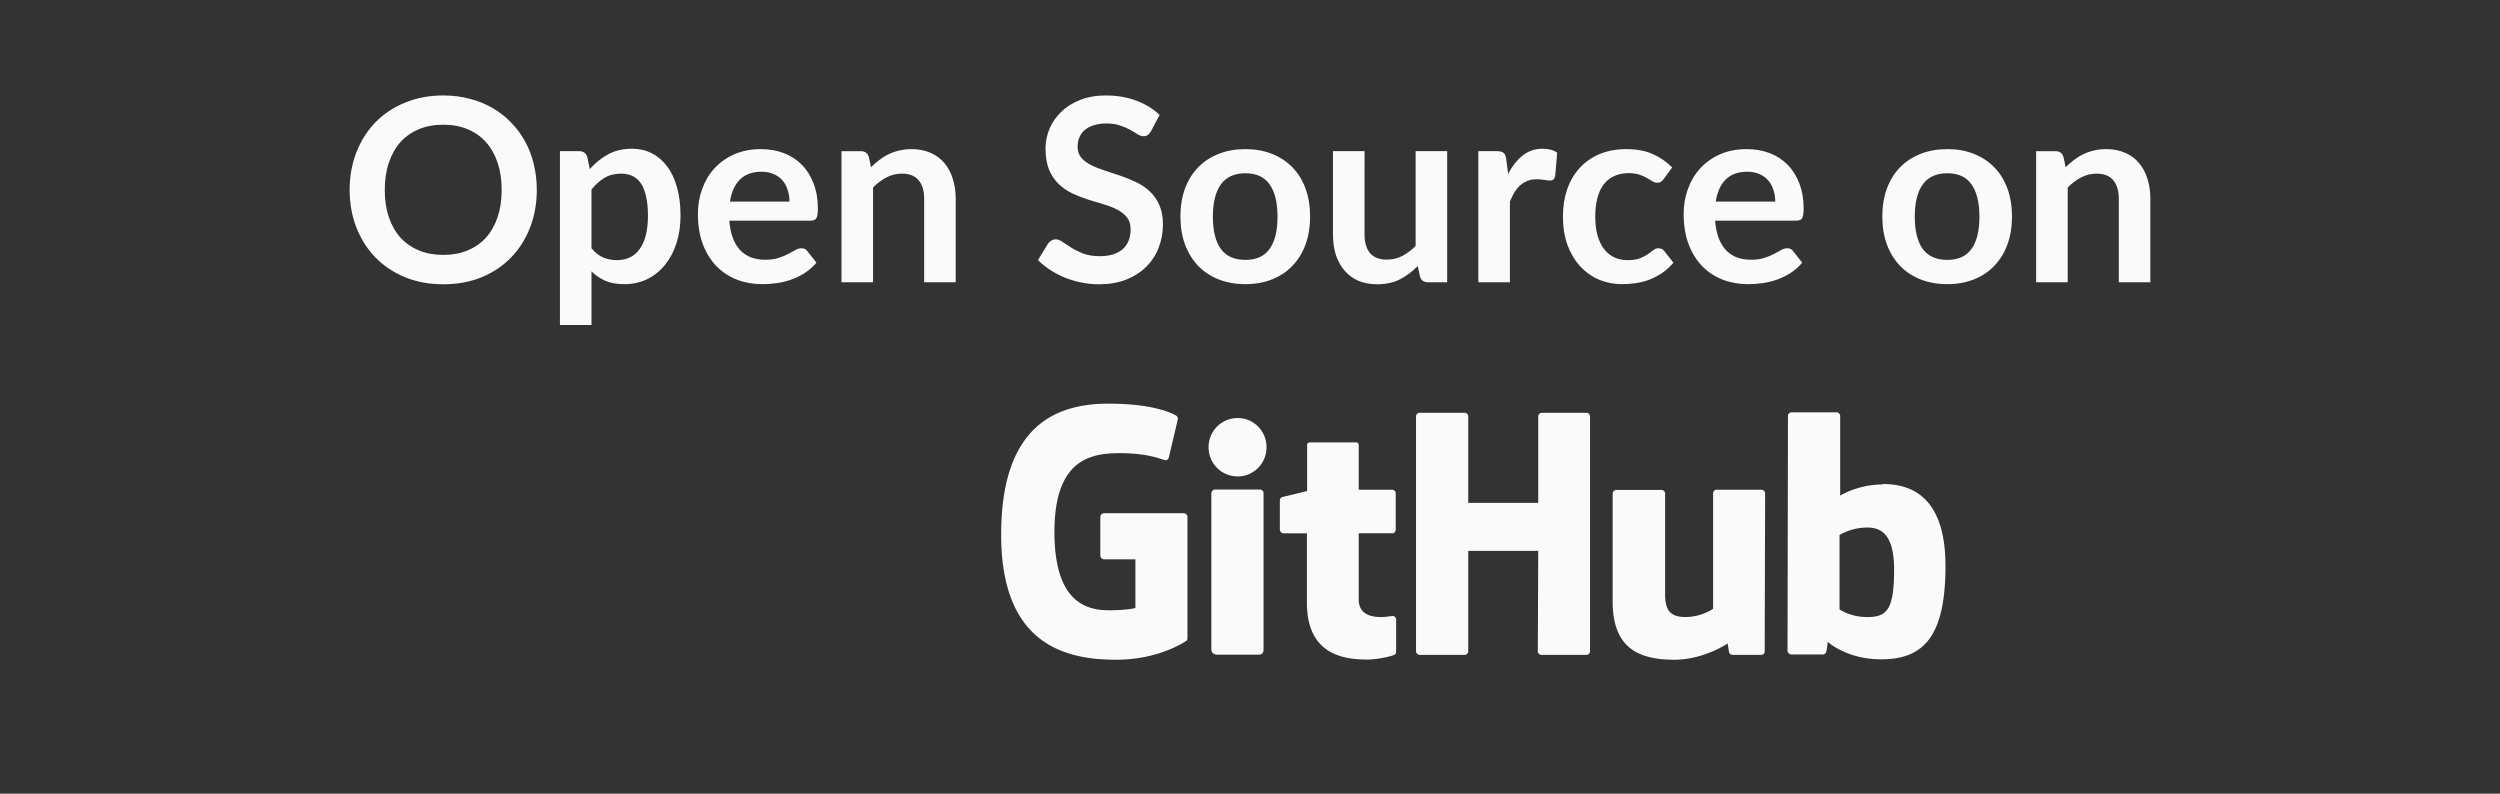 <?xml version="1.0" encoding="UTF-8" standalone="no"?>
<svg
   xmlns:dc="http://purl.org/dc/elements/1.1/"
   xmlns:cc="http://creativecommons.org/ns#"
   xmlns:rdf="http://www.w3.org/1999/02/22-rdf-syntax-ns#"
   xmlns:svg="http://www.w3.org/2000/svg"
   xmlns="http://www.w3.org/2000/svg"
   xmlns:xlink="http://www.w3.org/1999/xlink"
   xmlns:sodipodi="http://sodipodi.sourceforge.net/DTD/sodipodi-0.dtd"
   xmlns:inkscape="http://www.inkscape.org/namespaces/inkscape"
   width="630px"
   height="200px"
   viewBox="0 0 630 200"
   version="1.1"
   id="svg8"
   inkscape:version="1.0.2-2 (e86c870879, 2021-01-15)"
   sodipodi:docname="os-on-gh.svg"
   inkscape:export-filename="E:\Users\Alessandro\Desktop\open-source-on-gh.png"
   inkscape:export-xdpi="96"
   inkscape:export-ydpi="96">
  <rect x="0" y="0" width="630" height="200" fill="#333333" stroke="none"/>
  <defs
     id="defs2">
    <linearGradient
       inkscape:collect="always"
       id="linearGradient1002">
      <stop
         style="stop-color:#fafafa;stop-opacity:1;"
         offset="0"
         id="stop998" />
    </linearGradient>
    <linearGradient
       inkscape:collect="always"
       xlink:href="#linearGradient1002"
       id="textColor"
       x1="88.109"
       y1="52.981"
       x2="541.891"
       y2="52.981"
       gradientUnits="userSpaceOnUse" />
  </defs>
  <sodipodi:namedview
     id="base"
     pagecolor="#ffffff"
     bordercolor="#666666"
     borderopacity="1.0"
     inkscape:pageopacity="0.0"
     inkscape:pageshadow="2"
     inkscape:zoom="1.4"
     inkscape:cx="353.47897"
     inkscape:cy="54.817069"
     inkscape:document-units="px"
     inkscape:current-layer="layer1"
     inkscape:document-rotation="0"
     showgrid="false"
     inkscape:window-width="1920"
     inkscape:window-height="1027"
     inkscape:window-x="1912"
     inkscape:window-y="-8"
     inkscape:window-maximized="1" />
  <g
     inkscape:label="Layer 1"
     inkscape:groupmode="layer"
     id="layer1">
    <rect
       style="fill:none;fill-opacity:1;fill-rule:nonzero;stroke:none;stroke-width:0;stroke-miterlimit:4;stroke-dasharray:none;stroke-opacity:0.988"
       id="background"
       width="100%"
       height="100%"
       x="0"
       y="0" />
    <g
       id="g20"
       transform="translate(2.4998478e-6,1.2963683e-4)"
       style="fill:url(#textColor);fill-opacity:1">
      <path
         id="openSourceOn"
         d="m 111.707,24.055 c -3.52,0 -6.727,0.601 -9.625,1.803 -2.898,1.18 -5.389,2.834 -7.471,4.959 -2.06,2.125 -3.659,4.645 -4.797,7.564 -1.138,2.898 -1.705,6.054 -1.705,9.467 0,3.413 0.568,6.577 1.705,9.496 1.138,2.898 2.736,5.408 4.797,7.533 2.082,2.125 4.573,3.788 7.471,4.99 2.898,1.18 6.105,1.771 9.625,1.771 3.541,0 6.761,-0.591 9.658,-1.771 2.898,-1.202 5.377,-2.865 7.438,-4.99 2.06,-2.125 3.65,-4.636 4.766,-7.533 1.138,-2.919 1.705,-6.083 1.705,-9.496 0,-2.275 -0.256,-4.443 -0.771,-6.504 -0.494,-2.06 -1.224,-3.97 -2.189,-5.73 -0.966,-1.76 -2.146,-3.349 -3.541,-4.766 -1.374,-1.438 -2.931,-2.649 -4.67,-3.637 -1.739,-1.009 -3.649,-1.782 -5.73,-2.318 -2.082,-0.558 -4.303,-0.838 -6.664,-0.838 z m 166.994,0 c -2.447,-10e-7 -4.615,0.376 -6.504,1.127 -1.889,0.751 -3.478,1.749 -4.766,2.994 -1.288,1.245 -2.274,2.672 -2.961,4.281 -0.665,1.61 -0.998,3.263 -0.998,4.959 0,2.125 0.301,3.917 0.902,5.377 0.622,1.438 1.437,2.64 2.445,3.605 1.009,0.966 2.158,1.749 3.445,2.35 1.288,0.601 2.597,1.116 3.928,1.545 1.331,0.429 2.64,0.827 3.928,1.191 1.288,0.365 2.437,0.817 3.445,1.354 1.009,0.515 1.813,1.159 2.414,1.932 0.622,0.773 0.934,1.771 0.934,2.994 0,2.189 -0.675,3.872 -2.027,5.053 -1.352,1.159 -3.262,1.74 -5.73,1.74 -1.61,0 -2.995,-0.215 -4.154,-0.645 -1.138,-0.451 -2.136,-0.944 -2.994,-1.48 -0.859,-0.537 -1.598,-1.02 -2.221,-1.449 -0.622,-0.451 -1.202,-0.676 -1.738,-0.676 -0.386,0 -0.752,0.108 -1.096,0.322 -0.343,0.193 -0.621,0.44 -0.836,0.74 l -2.545,4.152 c 0.901,0.923 1.933,1.761 3.092,2.512 1.159,0.751 2.394,1.395 3.703,1.932 1.331,0.537 2.714,0.944 4.152,1.223 1.438,0.3 2.898,0.451 4.379,0.451 2.576,0 4.861,-0.386 6.857,-1.158 1.996,-0.794 3.681,-1.869 5.055,-3.221 1.395,-1.374 2.446,-2.973 3.154,-4.797 0.73,-1.846 1.094,-3.82 1.094,-5.924 0,-1.932 -0.311,-3.574 -0.934,-4.926 -0.601,-1.352 -1.405,-2.489 -2.414,-3.412 -1.009,-0.944 -2.158,-1.717 -3.445,-2.318 -1.288,-0.622 -2.607,-1.159 -3.959,-1.609 -1.352,-0.472 -2.673,-0.913 -3.961,-1.32 -1.288,-0.408 -2.435,-0.87 -3.443,-1.385 -1.009,-0.515 -1.825,-1.137 -2.447,-1.867 -0.601,-0.73 -0.902,-1.642 -0.902,-2.736 0,-0.859 0.151,-1.641 0.451,-2.35 0.3,-0.73 0.751,-1.352 1.352,-1.867 0.622,-0.515 1.386,-0.912 2.287,-1.191 0.901,-0.3 1.952,-0.451 3.154,-0.451 1.331,0 2.479,0.172 3.445,0.516 0.987,0.322 1.846,0.686 2.576,1.094 0.73,0.408 1.352,0.784 1.867,1.127 0.537,0.322 1.03,0.482 1.48,0.482 0.429,0 0.783,-0.096 1.062,-0.289 0.3,-0.215 0.58,-0.547 0.838,-0.998 l 2.156,-4.088 c -1.631,-1.545 -3.606,-2.749 -5.924,-3.607 -2.318,-0.859 -4.85,-1.287 -7.598,-1.287 z m -166.994,7.373 c 2.275,0 4.314,0.376 6.117,1.127 1.824,0.751 3.37,1.835 4.637,3.252 1.266,1.417 2.243,3.145 2.93,5.184 0.687,2.018 1.029,4.303 1.029,6.857 0,2.554 -0.342,4.85 -1.029,6.889 -0.687,2.018 -1.663,3.734 -2.93,5.15 -1.266,1.395 -2.812,2.469 -4.637,3.221 -1.803,0.751 -3.842,1.127 -6.117,1.127 -2.275,0 -4.324,-0.376 -6.148,-1.127 -1.803,-0.751 -3.349,-1.826 -4.637,-3.221 -1.266,-1.417 -2.243,-3.133 -2.93,-5.15 -0.687,-2.039 -1.029,-4.335 -1.029,-6.889 0,-2.554 0.342,-4.84 1.029,-6.857 0.687,-2.039 1.663,-3.767 2.93,-5.184 1.288,-1.417 2.834,-2.501 4.637,-3.252 1.824,-0.751 3.873,-1.127 6.148,-1.127 z m 47.584,6.053 c -2.318,0 -4.336,0.472 -6.053,1.416 -1.717,0.944 -3.251,2.179 -4.604,3.703 l -0.645,-3.059 c -0.322,-0.966 -0.997,-1.449 -2.027,-1.449 h -4.861 v 43.816 h 7.951 V 68.387 c 1.03,1.009 2.201,1.803 3.51,2.383 1.309,0.558 2.887,0.838 4.732,0.838 2.168,0 4.121,-0.431 5.859,-1.289 1.76,-0.88 3.251,-2.091 4.475,-3.637 1.245,-1.545 2.2,-3.371 2.865,-5.475 0.665,-2.103 0.998,-4.389 0.998,-6.857 0,-2.704 -0.299,-5.098 -0.9,-7.18 -0.58,-2.103 -1.417,-3.863 -2.512,-5.279 -1.073,-1.438 -2.361,-2.532 -3.863,-3.283 -1.481,-0.751 -3.123,-1.127 -4.926,-1.127 z m 229.451,0 c -1.932,0 -3.607,0.568 -5.023,1.705 -1.417,1.116 -2.64,2.662 -3.67,4.637 l -0.482,-3.734 c -0.107,-0.751 -0.323,-1.266 -0.645,-1.545 -0.322,-0.3 -0.889,-0.451 -1.705,-0.451 h -4.67 v 33.031 H 380.5 V 50.777 c 0.365,-0.88 0.75,-1.665 1.158,-2.352 0.429,-0.687 0.913,-1.266 1.449,-1.738 0.558,-0.494 1.18,-0.869 1.867,-1.127 0.687,-0.258 1.47,-0.387 2.35,-0.387 0.601,0 1.214,0.055 1.836,0.162 0.644,0.107 1.127,0.16 1.449,0.16 0.343,0 0.612,-0.074 0.805,-0.225 0.215,-0.172 0.375,-0.452 0.482,-0.838 l 0.516,-5.955 c -0.923,-0.665 -2.146,-0.998 -3.67,-0.998 z m -196.998,0.096 c -2.468,0 -4.691,0.431 -6.666,1.289 -1.953,0.859 -3.617,2.027 -4.99,3.508 -1.352,1.459 -2.391,3.188 -3.121,5.184 -0.73,1.975 -1.096,4.088 -1.096,6.342 0,2.898 0.419,5.453 1.256,7.664 0.837,2.189 1.986,4.035 3.445,5.537 1.459,1.481 3.176,2.608 5.15,3.381 1.975,0.751 4.11,1.127 6.406,1.127 1.159,0 2.351,-0.086 3.574,-0.258 1.245,-0.172 2.458,-0.461 3.639,-0.869 1.202,-0.429 2.349,-0.989 3.443,-1.676 1.095,-0.708 2.083,-1.577 2.963,-2.607 l -2.285,-2.896 c -0.322,-0.494 -0.817,-0.74 -1.482,-0.74 -0.494,0 -1.008,0.149 -1.545,0.449 -0.515,0.3 -1.126,0.633 -1.834,0.998 -0.687,0.365 -1.503,0.698 -2.447,0.998 -0.923,0.3 -2.029,0.451 -3.316,0.451 -1.288,0 -2.468,-0.194 -3.541,-0.58 -1.052,-0.408 -1.964,-1.009 -2.736,-1.803 -0.773,-0.816 -1.395,-1.835 -1.867,-3.059 -0.472,-1.245 -0.774,-2.715 -0.902,-4.41 h 20.443 c 0.73,0 1.223,-0.204 1.48,-0.611 0.258,-0.429 0.387,-1.245 0.387,-2.447 0,-2.382 -0.364,-4.496 -1.094,-6.342 -0.708,-1.867 -1.697,-3.435 -2.963,-4.701 -1.266,-1.288 -2.779,-2.264 -4.539,-2.93 -1.76,-0.665 -3.68,-0.998 -5.762,-0.998 z m 37.957,0 c -1.116,0 -2.147,0.119 -3.092,0.355 -0.944,0.215 -1.835,0.526 -2.672,0.934 -0.816,0.386 -1.598,0.868 -2.35,1.447 -0.73,0.558 -1.428,1.171 -2.094,1.836 l -0.547,-2.607 c -0.322,-0.966 -0.997,-1.449 -2.027,-1.449 h -4.861 v 33.031 h 7.951 V 47.234 c 1.073,-1.073 2.21,-1.921 3.412,-2.543 1.202,-0.622 2.49,-0.934 3.863,-0.934 1.889,0 3.296,0.558 4.219,1.674 0.923,1.095 1.385,2.65 1.385,4.668 v 21.023 h 7.951 V 50.1 c 0,-1.846 -0.247,-3.531 -0.74,-5.055 -0.472,-1.545 -1.181,-2.864 -2.125,-3.959 -0.923,-1.116 -2.081,-1.975 -3.477,-2.576 -1.395,-0.622 -2.994,-0.934 -4.797,-0.934 z m 84.156,0 c -2.468,0 -4.711,0.397 -6.729,1.191 -2.018,0.794 -3.746,1.921 -5.184,3.381 -1.417,1.459 -2.522,3.24 -3.316,5.344 -0.773,2.103 -1.158,4.454 -1.158,7.051 0,2.618 0.386,4.981 1.158,7.084 0.794,2.103 1.9,3.894 3.316,5.375 1.438,1.481 3.166,2.62 5.184,3.414 2.018,0.794 4.26,1.191 6.729,1.191 2.447,0 4.668,-0.397 6.664,-1.191 2.018,-0.794 3.734,-1.933 5.15,-3.414 1.438,-1.481 2.544,-3.272 3.316,-5.375 0.773,-2.103 1.16,-4.465 1.16,-7.084 0,-2.597 -0.387,-4.947 -1.16,-7.051 -0.773,-2.103 -1.878,-3.884 -3.316,-5.344 -1.417,-1.459 -3.133,-2.587 -5.15,-3.381 -1.996,-0.794 -4.217,-1.191 -6.664,-1.191 z m 96.035,0 c -2.597,0 -4.893,0.431 -6.889,1.289 -1.996,0.859 -3.669,2.048 -5.021,3.572 -1.352,1.502 -2.384,3.295 -3.092,5.377 -0.687,2.06 -1.029,4.303 -1.029,6.729 0,2.704 0.386,5.119 1.158,7.244 0.794,2.103 1.867,3.884 3.219,5.344 1.352,1.459 2.93,2.577 4.732,3.35 1.803,0.751 3.725,1.127 5.764,1.127 1.159,0 2.318,-0.086 3.477,-0.258 1.18,-0.172 2.319,-0.461 3.414,-0.869 1.116,-0.429 2.189,-0.989 3.219,-1.676 1.03,-0.708 1.985,-1.577 2.865,-2.607 l -2.285,-2.896 c -0.322,-0.494 -0.805,-0.74 -1.449,-0.74 -0.494,0 -0.944,0.16 -1.352,0.482 -0.386,0.3 -0.848,0.643 -1.385,1.029 -0.537,0.365 -1.202,0.709 -1.996,1.031 -0.773,0.3 -1.792,0.451 -3.059,0.451 -1.266,0 -2.403,-0.237 -3.412,-0.709 -1.009,-0.494 -1.868,-1.202 -2.576,-2.125 -0.708,-0.944 -1.256,-2.103 -1.643,-3.477 -0.365,-1.374 -0.547,-2.941 -0.547,-4.701 0,-1.696 0.172,-3.208 0.516,-4.539 0.343,-1.352 0.858,-2.501 1.545,-3.445 0.708,-0.944 1.589,-1.663 2.641,-2.156 1.052,-0.515 2.275,-0.773 3.67,-0.773 1.095,0 2.007,0.129 2.736,0.387 0.751,0.236 1.395,0.516 1.932,0.838 0.537,0.3 0.998,0.578 1.385,0.836 0.386,0.236 0.784,0.354 1.191,0.354 0.429,0 0.75,-0.084 0.965,-0.256 0.236,-0.172 0.473,-0.409 0.709,-0.709 l 2.092,-2.898 c -1.481,-1.481 -3.154,-2.618 -5.021,-3.412 -1.846,-0.794 -4.004,-1.191 -6.473,-1.191 z m 30.264,0 c -2.468,0 -4.689,0.431 -6.664,1.289 -1.953,0.859 -3.617,2.027 -4.99,3.508 -1.352,1.459 -2.393,3.188 -3.123,5.184 -0.73,1.975 -1.094,4.088 -1.094,6.342 0,2.898 0.417,5.453 1.254,7.664 0.837,2.189 1.986,4.035 3.445,5.537 1.459,1.481 3.178,2.608 5.152,3.381 1.975,0.751 4.11,1.127 6.406,1.127 1.159,0 2.351,-0.086 3.574,-0.258 1.245,-0.172 2.456,-0.461 3.637,-0.869 1.202,-0.429 2.351,-0.989 3.445,-1.676 1.095,-0.708 2.081,-1.577 2.961,-2.607 L 451.875,63.301 c -0.322,-0.494 -0.815,-0.74 -1.48,-0.74 -0.494,0 -1.008,0.149 -1.545,0.449 -0.515,0.3 -1.128,0.633 -1.836,0.998 -0.687,0.365 -1.503,0.698 -2.447,0.998 -0.923,0.3 -2.029,0.451 -3.316,0.451 -1.288,0 -2.468,-0.194 -3.541,-0.58 -1.052,-0.408 -1.964,-1.009 -2.736,-1.803 -0.773,-0.816 -1.395,-1.835 -1.867,-3.059 -0.472,-1.245 -0.772,-2.715 -0.9,-4.41 h 20.443 c 0.73,0 1.223,-0.204 1.48,-0.611 0.258,-0.429 0.387,-1.245 0.387,-2.447 10e-6,-2.382 -0.366,-4.496 -1.096,-6.342 -0.708,-1.867 -1.695,-3.435 -2.961,-4.701 -1.266,-1.288 -2.779,-2.264 -4.539,-2.93 -1.76,-0.665 -3.682,-0.998 -5.764,-0.998 z m 50.578,0 c -2.468,0 -4.711,0.397 -6.729,1.191 -2.018,0.794 -3.746,1.921 -5.184,3.381 -1.417,1.459 -2.522,3.24 -3.316,5.344 -0.773,2.103 -1.158,4.454 -1.158,7.051 0,2.618 0.386,4.981 1.158,7.084 0.794,2.103 1.9,3.894 3.316,5.375 1.438,1.481 3.166,2.62 5.184,3.414 2.018,0.794 4.26,1.191 6.729,1.191 2.447,0 4.668,-0.397 6.664,-1.191 2.018,-0.794 3.734,-1.933 5.15,-3.414 1.438,-1.481 2.544,-3.272 3.316,-5.375 0.773,-2.103 1.158,-4.465 1.158,-7.084 0,-2.597 -0.386,-4.947 -1.158,-7.051 -0.773,-2.103 -1.878,-3.884 -3.316,-5.344 -1.417,-1.459 -3.133,-2.587 -5.15,-3.381 -1.996,-0.794 -4.217,-1.191 -6.664,-1.191 z m 40.018,0 c -1.116,0 -2.147,0.119 -3.092,0.355 -0.944,0.215 -1.835,0.526 -2.672,0.934 -0.816,0.386 -1.598,0.868 -2.35,1.447 -0.73,0.558 -1.426,1.171 -2.092,1.836 l -0.549,-2.607 c -0.322,-0.966 -0.997,-1.449 -2.027,-1.449 h -4.861 v 33.031 h 7.951 V 47.234 c 1.073,-1.073 2.212,-1.921 3.414,-2.543 1.202,-0.622 2.49,-0.934 3.863,-0.934 1.889,0 3.294,0.558 4.217,1.674 0.923,1.095 1.385,2.65 1.385,4.668 v 21.023 h 7.951 V 50.1 c 10e-6,-1.846 -0.247,-3.531 -0.74,-5.055 -0.472,-1.545 -1.181,-2.864 -2.125,-3.959 -0.923,-1.116 -2.081,-1.975 -3.477,-2.576 -1.395,-0.622 -2.994,-0.934 -4.797,-0.934 z m -194.842,0.516 v 20.99 c 0,1.846 0.237,3.543 0.709,5.088 0.494,1.524 1.212,2.843 2.156,3.959 0.944,1.116 2.103,1.985 3.477,2.607 1.395,0.601 2.994,0.902 4.797,0.902 2.211,0 4.132,-0.419 5.764,-1.256 1.631,-0.859 3.122,-1.974 4.475,-3.348 l 0.547,2.639 c 0.279,0.966 0.944,1.449 1.996,1.449 h 4.861 v -33.031 h -7.951 v 23.889 c -1.073,1.073 -2.21,1.921 -3.412,2.543 -1.202,0.601 -2.49,0.902 -3.863,0.902 -1.867,0 -3.274,-0.548 -4.219,-1.643 -0.923,-1.116 -1.383,-2.684 -1.383,-4.701 V 38.092 Z M 191.904,43.275 c 1.18,0 2.21,0.204 3.09,0.611 0.901,0.386 1.643,0.923 2.223,1.609 0.58,0.687 1.008,1.493 1.287,2.416 0.3,0.901 0.451,1.866 0.451,2.896 h -15.002 c 0.365,-2.404 1.201,-4.261 2.51,-5.57 1.331,-1.309 3.145,-1.963 5.441,-1.963 z m 248.412,0 c 1.18,0 2.212,0.204 3.092,0.611 0.901,0.386 1.641,0.923 2.221,1.609 0.58,0.687 1.01,1.493 1.289,2.416 0.3,0.901 0.449,1.866 0.449,2.896 h -15.002 c 0.365,-2.404 1.202,-4.261 2.512,-5.57 1.331,-1.309 3.143,-1.963 5.439,-1.963 z m -126.459,0.387 c 2.747,0 4.775,0.933 6.084,2.801 1.331,1.867 1.996,4.582 1.996,8.145 0,3.563 -0.665,6.267 -1.996,8.113 -1.309,1.846 -3.337,2.77 -6.084,2.77 -2.79,0 -4.863,-0.924 -6.215,-2.77 -1.331,-1.867 -1.996,-4.572 -1.996,-8.113 0,-3.541 0.665,-6.246 1.996,-8.113 1.352,-1.889 3.425,-2.832 6.215,-2.832 z m 176.877,0 c 2.747,0 4.775,0.933 6.084,2.801 1.331,1.867 1.996,4.582 1.996,8.145 0,3.563 -0.665,6.267 -1.996,8.113 -1.309,1.846 -3.337,2.77 -6.084,2.77 -2.79,0 -4.863,-0.924 -6.215,-2.77 -1.331,-1.867 -1.996,-4.572 -1.996,-8.113 0,-3.541 0.665,-6.246 1.996,-8.113 1.352,-1.889 3.425,-2.832 6.215,-2.832 z m -334.18,0.096 c 1.052,0 1.985,0.194 2.801,0.58 0.837,0.386 1.546,0.997 2.125,1.834 0.58,0.837 1.02,1.933 1.32,3.285 0.322,1.331 0.482,2.961 0.482,4.893 0,1.91 -0.182,3.574 -0.547,4.99 -0.365,1.395 -0.891,2.554 -1.578,3.477 -0.665,0.923 -1.481,1.61 -2.447,2.061 -0.966,0.451 -2.05,0.678 -3.252,0.678 -1.245,0 -2.403,-0.227 -3.477,-0.678 -1.052,-0.451 -2.028,-1.222 -2.93,-2.316 V 47.75 c 1.03,-1.266 2.126,-2.243 3.285,-2.93 1.159,-0.708 2.564,-1.062 4.217,-1.062 z"
         style="font-style:normal;font-variant:normal;font-weight:bold;font-stretch:normal;font-size:64.389px;line-height:1.25;font-family:Lato;-inkscape-font-specification:'Lato Bold';" />
      <g
         id="gh"
         transform="translate(36.215,11.599)">
        <path
           fill-rule="evenodd"
           d="m 146.538,80.438 c -23.766,0 -43.015,19.249 -43.015,43.015 0,19.034 12.313,35.111 29.412,40.811 2.151,0.376 2.957,-0.914 2.957,-2.043 0,-1.022 -0.054,-4.409 -0.054,-8.012 -10.808,1.989 -13.604,-2.635 -14.464,-5.054 -0.484,-1.237 -2.581,-5.054 -4.409,-6.076 -1.506,-0.807 -3.656,-2.796 -0.054,-2.85 3.387,-0.054 5.807,3.119 6.614,4.409 3.871,6.506 10.055,4.678 12.528,3.549 0.376,-2.796 1.506,-4.678 2.742,-5.753 -9.571,-1.075 -19.572,-4.785 -19.572,-21.239 0,-4.678 1.667,-8.549 4.409,-11.56 -0.43,-1.075 -1.936,-5.484 0.43,-11.399 0,0 3.603,-1.129 11.829,4.409 3.441,-0.968 7.098,-1.452 10.754,-1.452 3.656,0 7.313,0.484 10.754,1.452 8.227,-5.592 11.829,-4.409 11.829,-4.409 2.366,5.915 0.86,10.324 0.43,11.399 2.742,3.011 4.409,6.829 4.409,11.56 0,16.507 -10.055,20.163 -19.626,21.239 1.559,1.344 2.904,3.925 2.904,7.958 0,5.753 -0.054,10.377 -0.054,11.829 0,1.129 0.807,2.473 2.957,2.043 a 43.085,43.085 0 0 0 29.304,-40.811 c 0,-23.766 -19.249,-43.015 -43.015,-43.015 z"
           id="path20" />
        <path
           fill-rule="evenodd"
           d="m 314.815,143.573 h -0.107 c 0.048,0 0.08,0.053 0.128,0.059 h 0.032 l -0.053,-0.053 z m 0.021,0.059 c -0.496,0.005 -1.742,0.266 -3.059,0.266 -4.156,0 -5.595,-1.918 -5.595,-4.423 v -16.683 h 8.472 c 0.48,0 0.853,-0.426 0.853,-1.012 v -9.058 c 0,-0.48 -0.426,-0.906 -0.853,-0.906 h -8.472 v -11.243 c 0,-0.426 -0.266,-0.693 -0.746,-0.693 h -11.509 c -0.48,0 -0.746,0.266 -0.746,0.693 v 11.563 c 0,0 -5.808,1.439 -6.181,1.492 -0.426,0.107 -0.693,0.48 -0.693,0.906 v 7.247 c 0,0.586 0.426,1.012 0.906,1.012 h 5.915 v 17.477 c 0,13.001 9.058,14.334 15.239,14.334 2.824,0 6.234,-0.906 6.767,-1.172 0.32,-0.107 0.48,-0.48 0.48,-0.853 v -7.993 a 0.943,0.943 0 0 0 -0.778,-0.959 z M 441.099,131.903 c 0,-9.645 -3.89,-10.923 -7.993,-10.497 -3.197,0.213 -5.755,1.812 -5.755,1.812 v 18.756 c 0,0 2.611,1.812 6.501,1.918 5.488,0.16 7.247,-1.812 7.247,-11.989 z m 12.948,-0.853 c 0,18.277 -5.915,23.499 -16.252,23.499 -8.739,0 -13.428,-4.423 -13.428,-4.423 0,0 -0.213,2.451 -0.48,2.771 -0.16,0.32 -0.426,0.426 -0.746,0.426 h -7.886 c -0.533,0 -1.012,-0.426 -1.012,-0.906 l 0.107,-59.199 c 0,-0.48 0.426,-0.906 0.906,-0.906 H 426.606 c 0.48,0 0.906,0.426 0.906,0.906 v 20.088 c 0,0 4.369,-2.824 10.763,-2.824 l -0.053,-0.107 c 6.394,0 15.826,2.398 15.826,20.674 z m -46.464,-19.236 h -11.19 c -0.586,0 -0.906,0.426 -0.906,1.012 v 28.987 c 0,0 -2.931,2.078 -6.927,2.078 -3.996,0 -5.169,-1.812 -5.169,-5.808 v -25.31 c 0,-0.48 -0.426,-0.906 -0.906,-0.906 h -11.403 c -0.48,0 -0.906,0.426 -0.906,0.906 v 27.228 c 0,11.723 6.554,14.653 15.559,14.653 7.407,0 13.428,-4.103 13.428,-4.103 0,0 0.266,2.078 0.426,2.398 0.107,0.266 0.48,0.48 0.853,0.48 h 7.14 c 0.586,0 0.906,-0.426 0.906,-0.906 l 0.107,-39.804 c 0,-0.48 -0.426,-0.906 -1.012,-0.906 z m -126.284,-0.053 h -11.35 c -0.48,0 -0.906,0.48 -0.906,1.066 v 39.111 c 0,1.066 0.693,1.439 1.599,1.439 h 10.231 c 1.066,0 1.332,-0.48 1.332,-1.439 v -39.271 c 0,-0.48 -0.426,-0.906 -0.906,-0.906 z m -5.595,-18.01 c -4.103,0 -7.353,3.25 -7.353,7.353 0,4.103 3.25,7.353 7.353,7.353 3.996,0 7.247,-3.25 7.247,-7.353 0,-4.103 -3.25,-7.353 -7.247,-7.353 z m 87.866,-1.332 h -11.243 c -0.48,0 -0.906,0.426 -0.906,0.906 V 115.119 H 333.784 V 93.325 c 0,-0.48 -0.426,-0.906 -0.906,-0.906 H 321.529 c -0.48,0 -0.906,0.426 -0.906,0.906 v 59.199 c 0,0.48 0.48,0.906 0.906,0.906 h 11.35 c 0.48,0 0.906,-0.426 0.906,-0.906 v -25.31 h 17.637 l -0.107,25.31 c 0,0.48 0.426,0.906 0.906,0.906 h 11.35 c 0.48,0 0.906,-0.426 0.906,-0.906 V 93.325 c 0,-0.48 -0.426,-0.906 -0.906,-0.906 z m -100.548,26.216 v 30.585 c 0,0.213 -0.053,0.586 -0.32,0.693 0,0 -6.661,4.742 -17.637,4.742 -13.268,0 -28.987,-4.156 -28.987,-31.544 0,-27.388 13.747,-33.036 27.175,-32.983 11.616,0 16.305,2.611 17.051,3.091 0.213,0.266 0.32,0.48 0.32,0.746 l -2.238,9.485 c 0,0.48 -0.48,1.066 -1.066,0.906 -1.918,-0.586 -4.796,-1.758 -11.563,-1.758 -7.833,0 -16.252,2.238 -16.252,19.875 0,17.637 7.993,19.715 13.747,19.715 4.902,0 6.661,-0.586 6.661,-0.586 v -12.255 h -7.833 c -0.586,0 -1.012,-0.426 -1.012,-0.906 v -9.804 c 0,-0.48 0.426,-0.906 1.012,-0.906 h 19.928 c 0.586,0 1.012,0.426 1.012,0.906 z"
           id="path71" />
      </g>
    </g>
  </g>
</svg>
